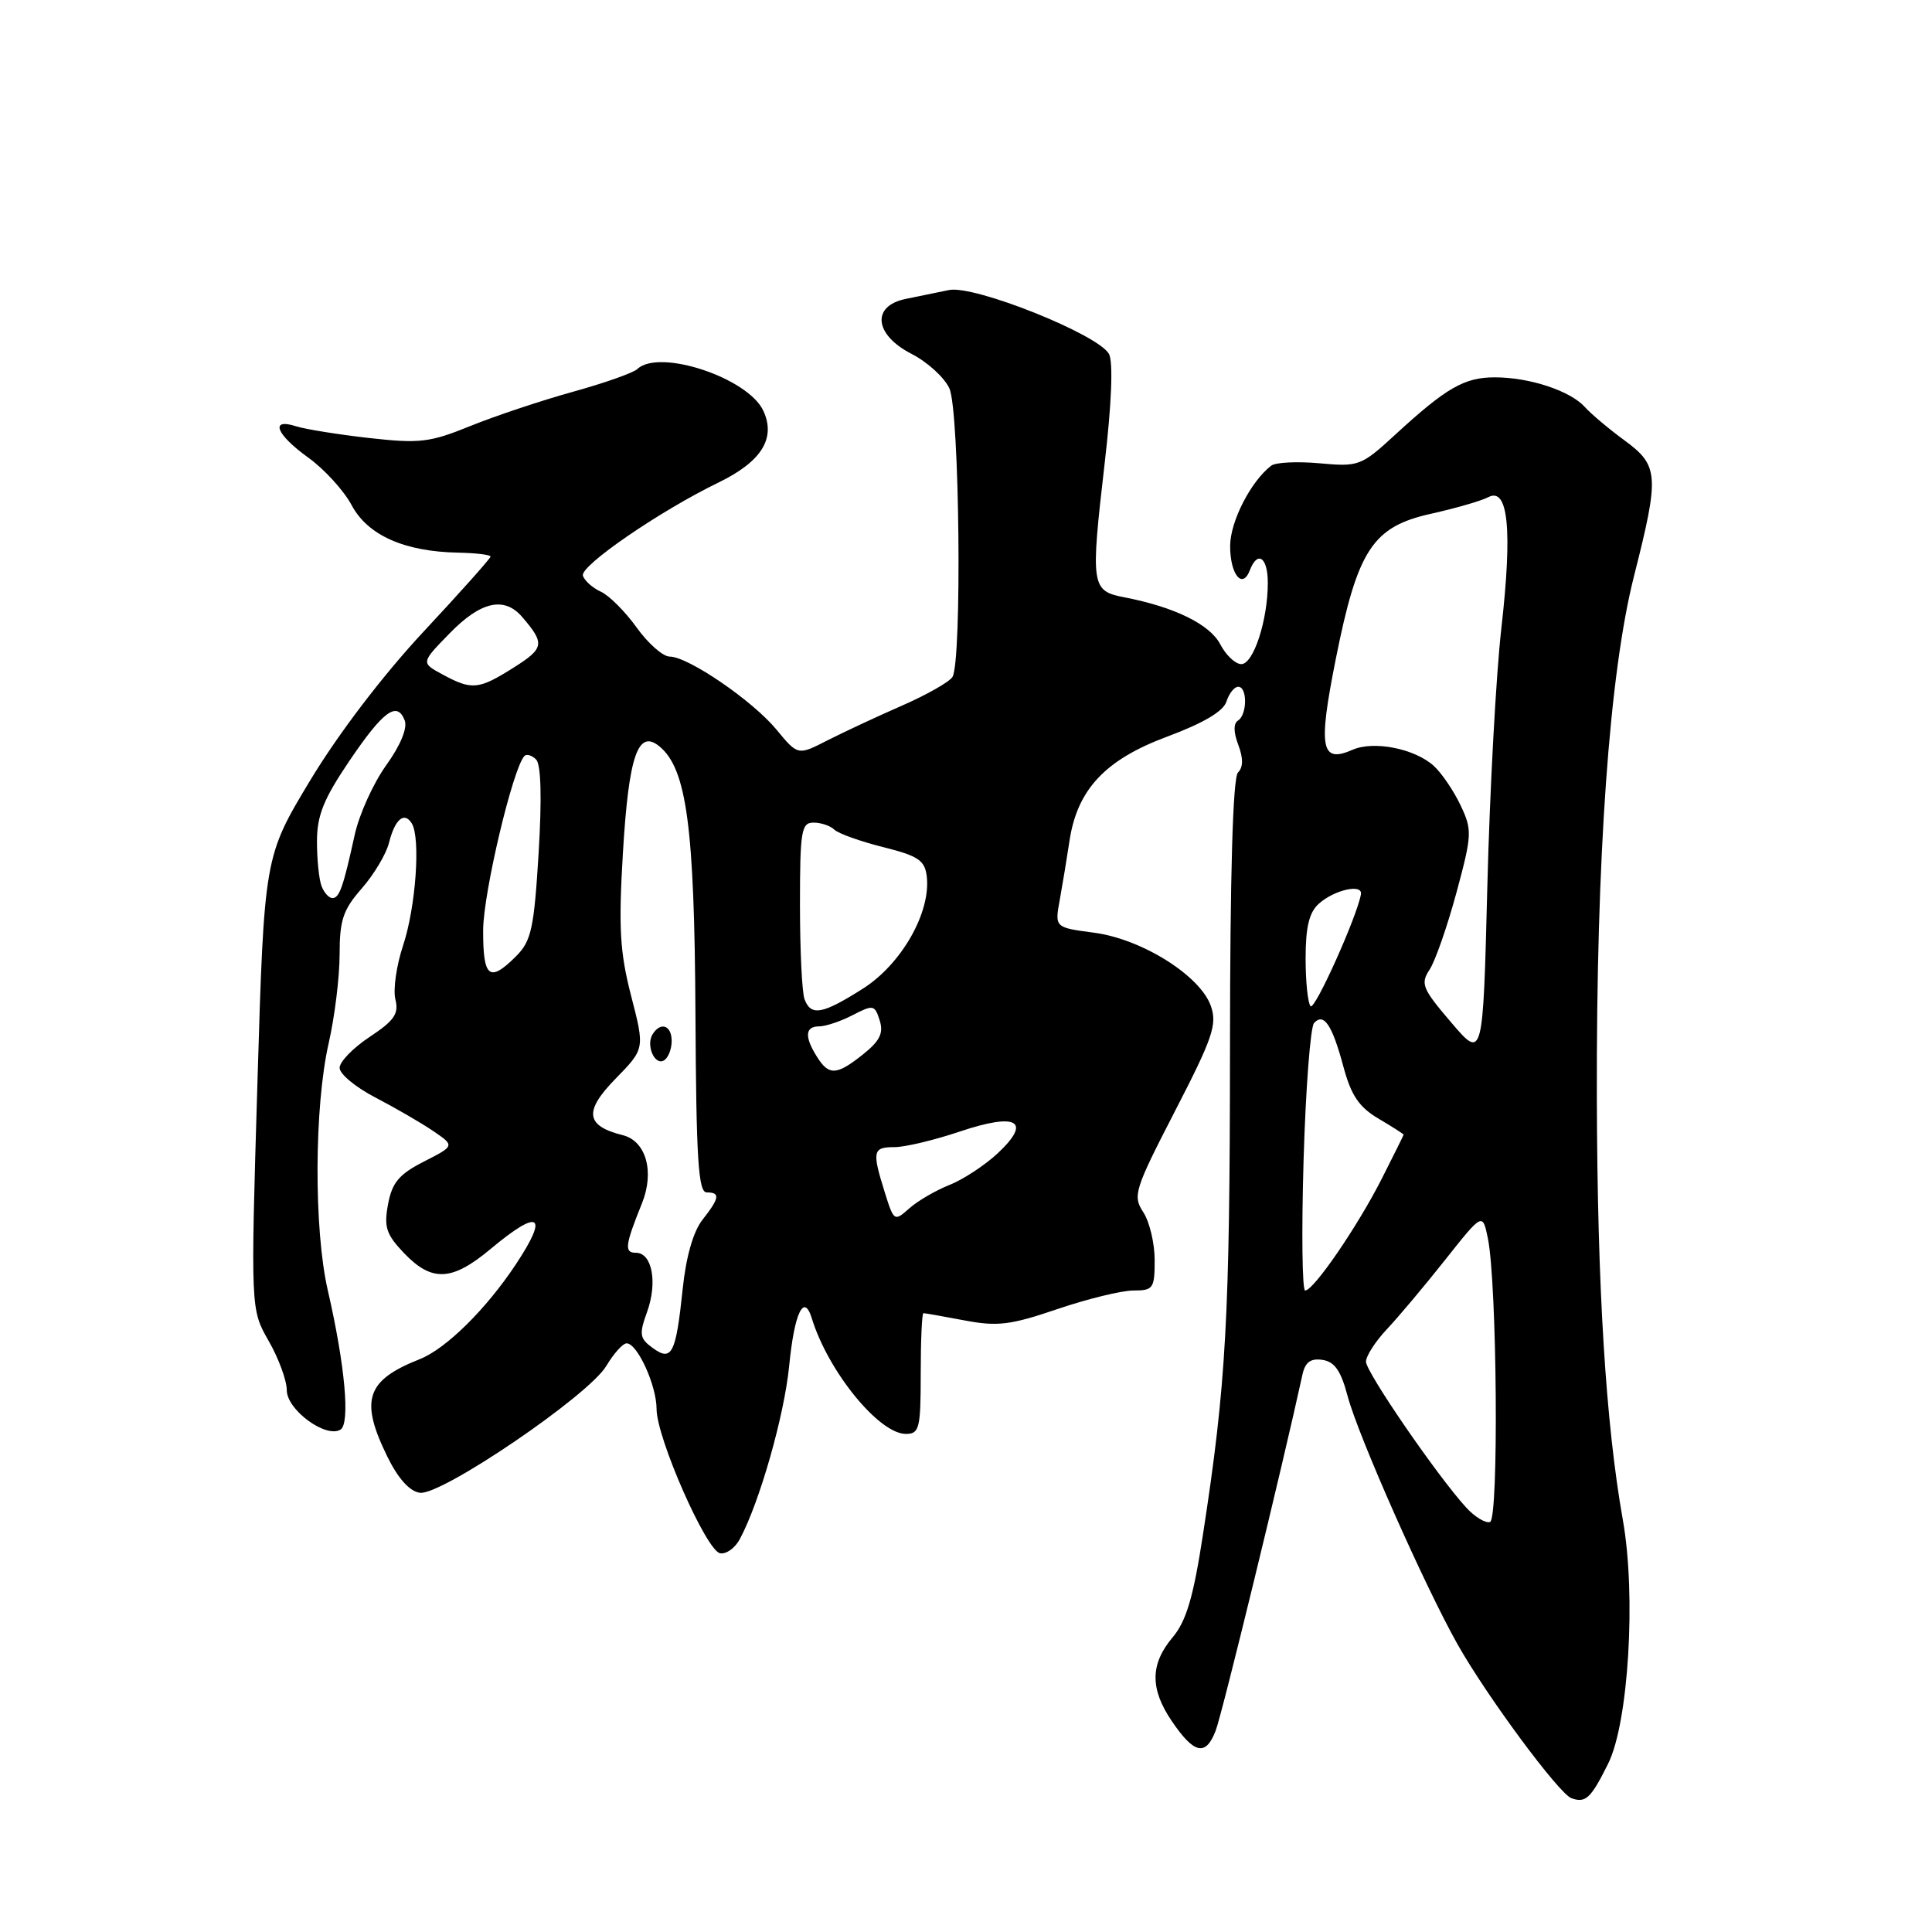 <?xml version="1.0" encoding="UTF-8" standalone="no"?>
<!DOCTYPE svg PUBLIC "-//W3C//DTD SVG 1.1//EN" "http://www.w3.org/Graphics/SVG/1.1/DTD/svg11.dtd" >
<svg xmlns="http://www.w3.org/2000/svg" xmlns:xlink="http://www.w3.org/1999/xlink" version="1.1" viewBox="0 0 256 256">
 <g >
 <path fill="currentColor"
d=" M 213.09 233.69 C 215.79 228.26 216.81 211.40 215.04 201.43 C 212.76 188.57 211.66 170.62 211.59 145.50 C 211.51 113.57 213.24 89.25 216.52 76.31 C 219.90 62.99 219.81 61.69 215.25 58.35 C 213.19 56.84 210.82 54.85 210.00 53.93 C 208.06 51.78 202.67 50.00 198.07 50.00 C 194.03 50.00 191.65 51.37 184.86 57.61 C 180.37 61.74 180.04 61.86 174.86 61.39 C 171.91 61.12 169.03 61.26 168.45 61.70 C 165.74 63.77 163.00 69.12 163.00 72.35 C 163.00 76.14 164.63 78.14 165.61 75.56 C 166.64 72.89 168.00 73.85 167.99 77.25 C 167.99 82.18 166.09 88.00 164.48 88.00 C 163.70 88.00 162.44 86.82 161.69 85.37 C 160.30 82.72 155.62 80.43 149.00 79.15 C 144.58 78.30 144.49 77.68 146.37 61.42 C 147.30 53.46 147.51 47.96 146.95 46.91 C 145.57 44.33 129.09 37.74 125.75 38.43 C 124.24 38.74 121.65 39.28 120.00 39.61 C 115.43 40.55 115.85 44.37 120.80 46.90 C 122.89 47.97 125.14 50.02 125.80 51.47 C 127.15 54.42 127.49 87.67 126.20 89.71 C 125.78 90.37 122.75 92.09 119.47 93.52 C 116.18 94.96 111.75 97.03 109.61 98.12 C 105.72 100.11 105.72 100.11 102.89 96.68 C 99.72 92.84 91.18 87.00 88.73 87.00 C 87.85 87.00 85.88 85.27 84.36 83.15 C 82.84 81.03 80.70 78.89 79.61 78.40 C 78.52 77.90 77.45 76.95 77.24 76.28 C 76.83 74.99 87.39 67.73 95.20 63.94 C 100.90 61.17 102.82 58.10 101.16 54.46 C 99.17 50.08 87.35 46.15 84.45 48.90 C 83.93 49.40 80.08 50.76 75.89 51.92 C 71.71 53.08 65.60 55.12 62.32 56.45 C 56.96 58.63 55.60 58.79 48.93 58.04 C 44.84 57.58 40.49 56.88 39.25 56.49 C 35.71 55.35 36.56 57.55 40.85 60.64 C 42.97 62.16 45.56 65.00 46.60 66.95 C 48.74 70.94 53.60 73.10 60.75 73.23 C 63.09 73.28 65.00 73.51 65.00 73.75 C 65.00 73.98 61.01 78.46 56.13 83.69 C 50.75 89.46 44.85 97.20 41.13 103.36 C 35.01 113.51 35.01 113.51 34.11 143.50 C 33.21 173.50 33.21 173.50 35.60 177.68 C 36.92 179.98 38.00 182.92 38.00 184.21 C 38.00 186.81 43.19 190.62 45.12 189.43 C 46.42 188.62 45.71 180.86 43.44 171.00 C 41.57 162.90 41.63 146.61 43.56 138.19 C 44.35 134.72 45.00 129.44 45.00 126.47 C 45.00 121.92 45.46 120.54 47.93 117.73 C 49.54 115.89 51.17 113.17 51.54 111.69 C 52.33 108.55 53.56 107.49 54.56 109.10 C 55.75 111.02 55.10 120.17 53.42 125.25 C 52.53 127.92 52.07 131.14 52.39 132.42 C 52.87 134.33 52.25 135.23 48.99 137.39 C 46.79 138.84 45.00 140.69 45.00 141.50 C 45.00 142.31 47.14 144.08 49.75 145.43 C 52.36 146.79 55.80 148.78 57.39 149.86 C 60.27 151.82 60.27 151.82 56.18 153.91 C 52.88 155.59 51.96 156.68 51.42 159.56 C 50.85 162.61 51.17 163.56 53.56 166.07 C 57.24 169.90 59.89 169.77 65.00 165.50 C 71.47 160.09 72.77 160.87 68.36 167.52 C 64.42 173.47 59.10 178.72 55.61 180.10 C 48.52 182.90 47.65 185.51 51.32 193.00 C 52.74 195.90 54.27 197.61 55.63 197.80 C 58.46 198.21 78.04 184.89 80.34 180.99 C 81.32 179.35 82.53 178.00 83.03 178.00 C 84.46 178.00 87.00 183.58 87.00 186.71 C 87.00 190.50 93.56 205.42 95.40 205.81 C 96.21 205.98 97.39 205.14 98.03 203.94 C 100.66 199.03 103.92 187.58 104.57 180.98 C 105.26 173.94 106.53 171.29 107.57 174.69 C 109.73 181.72 116.47 190.00 120.03 190.00 C 121.82 190.00 122.00 189.29 122.00 182.00 C 122.00 177.60 122.16 174.00 122.36 174.00 C 122.56 174.00 125.01 174.43 127.80 174.96 C 132.16 175.79 133.89 175.58 140.11 173.46 C 144.09 172.11 148.62 171.00 150.18 171.00 C 152.81 171.00 153.00 170.73 153.00 166.96 C 153.00 164.75 152.32 161.89 151.49 160.62 C 150.07 158.45 150.31 157.67 155.70 147.21 C 160.69 137.54 161.30 135.75 160.45 133.31 C 159.04 129.28 151.32 124.43 144.98 123.59 C 139.75 122.90 139.75 122.90 140.43 119.20 C 140.80 117.16 141.37 113.70 141.70 111.50 C 142.71 104.64 146.42 100.67 154.65 97.61 C 159.47 95.81 162.10 94.26 162.51 92.96 C 162.86 91.88 163.55 91.00 164.07 91.00 C 165.30 91.00 165.27 94.71 164.04 95.48 C 163.43 95.86 163.44 97.02 164.08 98.70 C 164.75 100.48 164.74 101.66 164.04 102.36 C 163.36 103.04 162.99 115.76 162.98 138.95 C 162.96 174.67 162.48 183.34 159.40 203.33 C 158.12 211.68 157.19 214.80 155.37 216.97 C 152.40 220.50 152.37 223.77 155.25 228.03 C 158.23 232.42 159.76 232.76 161.08 229.33 C 161.94 227.11 169.97 194.14 172.57 182.19 C 172.93 180.50 173.65 179.96 175.22 180.19 C 176.84 180.42 177.68 181.63 178.57 185.00 C 179.96 190.24 188.75 210.08 193.11 217.84 C 196.99 224.73 206.57 237.68 208.22 238.27 C 210.11 238.95 210.80 238.30 213.09 233.69 Z  M 194.29 199.77 C 190.53 195.68 181.00 181.82 181.00 180.43 C 181.00 179.68 182.24 177.76 183.75 176.15 C 185.26 174.55 188.74 170.41 191.48 166.95 C 196.45 160.68 196.45 160.68 197.15 164.08 C 198.37 170.04 198.61 201.27 197.44 201.67 C 196.86 201.87 195.44 201.02 194.29 199.77 Z  M 86.47 178.60 C 84.75 177.35 84.67 176.80 85.74 173.84 C 87.15 169.94 86.41 166.00 84.27 166.00 C 82.69 166.00 82.81 165.03 85.07 159.43 C 86.75 155.25 85.60 151.19 82.53 150.42 C 77.58 149.18 77.34 147.26 81.56 142.94 C 85.44 138.97 85.44 138.97 83.63 131.97 C 82.13 126.15 81.95 122.93 82.54 113.00 C 83.31 100.10 84.54 96.54 87.40 98.92 C 90.99 101.89 92.02 109.62 92.15 134.30 C 92.25 153.59 92.53 158.00 93.64 158.00 C 95.47 158.00 95.36 158.73 93.08 161.63 C 91.86 163.18 90.90 166.54 90.46 170.79 C 89.56 179.40 89.02 180.47 86.47 178.60 Z  M 89.00 137.94 C 89.00 135.85 87.53 135.34 86.47 137.05 C 85.56 138.52 86.77 141.26 87.99 140.50 C 88.55 140.16 89.00 139.01 89.00 137.94 Z  M 172.73 153.75 C 173.01 144.26 173.64 136.07 174.12 135.55 C 175.42 134.15 176.52 135.79 178.02 141.38 C 179.04 145.16 180.09 146.71 182.67 148.23 C 184.50 149.31 185.99 150.27 185.99 150.35 C 185.98 150.43 184.67 153.07 183.08 156.21 C 179.88 162.51 174.07 171.00 172.94 171.00 C 172.55 171.00 172.45 163.24 172.73 153.75 Z  M 117.23 157.97 C 115.53 152.53 115.64 152.00 118.53 152.00 C 119.92 152.00 123.81 151.07 127.17 149.94 C 134.77 147.38 136.78 148.53 132.20 152.82 C 130.49 154.41 127.60 156.31 125.79 157.02 C 123.98 157.74 121.59 159.13 120.48 160.12 C 118.50 161.88 118.44 161.84 117.23 157.97 Z  M 108.24 140.01 C 106.57 137.35 106.68 136.00 108.55 136.00 C 109.40 136.00 111.40 135.33 112.98 134.51 C 115.71 133.10 115.91 133.14 116.56 135.20 C 117.10 136.88 116.59 137.92 114.38 139.69 C 110.85 142.51 109.83 142.56 108.24 140.01 Z  M 192.29 135.48 C 188.45 130.99 188.19 130.35 189.44 128.46 C 190.19 127.31 191.78 122.73 192.99 118.27 C 195.06 110.58 195.09 109.99 193.52 106.68 C 192.60 104.75 191.01 102.41 189.97 101.47 C 187.44 99.19 182.03 98.12 179.22 99.35 C 175.02 101.19 174.64 99.16 176.99 87.36 C 179.89 72.82 181.88 69.79 189.64 68.07 C 192.86 67.35 196.27 66.37 197.20 65.88 C 199.85 64.48 200.42 70.16 198.94 83.23 C 198.23 89.43 197.40 104.83 197.08 117.46 C 196.50 140.41 196.50 140.41 192.29 135.48 Z  M 106.61 132.42 C 106.27 131.55 106.00 125.92 106.00 119.92 C 106.00 110.07 106.18 109.00 107.80 109.00 C 108.79 109.00 110.03 109.42 110.55 109.93 C 111.07 110.44 113.97 111.48 117.00 112.24 C 121.67 113.41 122.54 113.99 122.80 116.11 C 123.37 120.88 119.46 127.75 114.34 131.00 C 108.98 134.40 107.47 134.68 106.61 132.42 Z  M 173.66 133.33 C 173.30 132.96 173.00 130.11 173.00 126.99 C 173.00 122.84 173.47 120.89 174.75 119.75 C 176.81 117.90 180.58 117.06 180.33 118.50 C 179.82 121.44 174.23 133.89 173.66 133.33 Z  M 64.02 123.25 C 64.04 118.28 67.98 101.69 69.50 100.16 C 69.79 99.87 70.49 100.09 71.04 100.64 C 71.69 101.29 71.81 105.76 71.37 113.04 C 70.76 123.05 70.40 124.69 68.38 126.71 C 64.85 130.24 64.00 129.57 64.02 123.25 Z  M 42.61 117.42 C 42.27 116.55 42.00 113.89 42.00 111.51 C 42.00 108.07 42.87 105.89 46.25 100.89 C 50.78 94.19 52.62 92.84 53.63 95.47 C 54.01 96.48 53.06 98.78 51.16 101.42 C 49.46 103.79 47.59 107.93 47.00 110.62 C 45.47 117.60 44.97 119.00 44.04 119.00 C 43.59 119.00 42.94 118.29 42.61 117.42 Z  M 58.64 89.37 C 55.77 87.82 55.77 87.82 59.59 83.91 C 63.71 79.68 66.82 78.99 69.19 81.75 C 72.23 85.28 72.12 85.90 68.06 88.46 C 63.42 91.39 62.53 91.48 58.64 89.37 Z "/>
</g>
</svg>